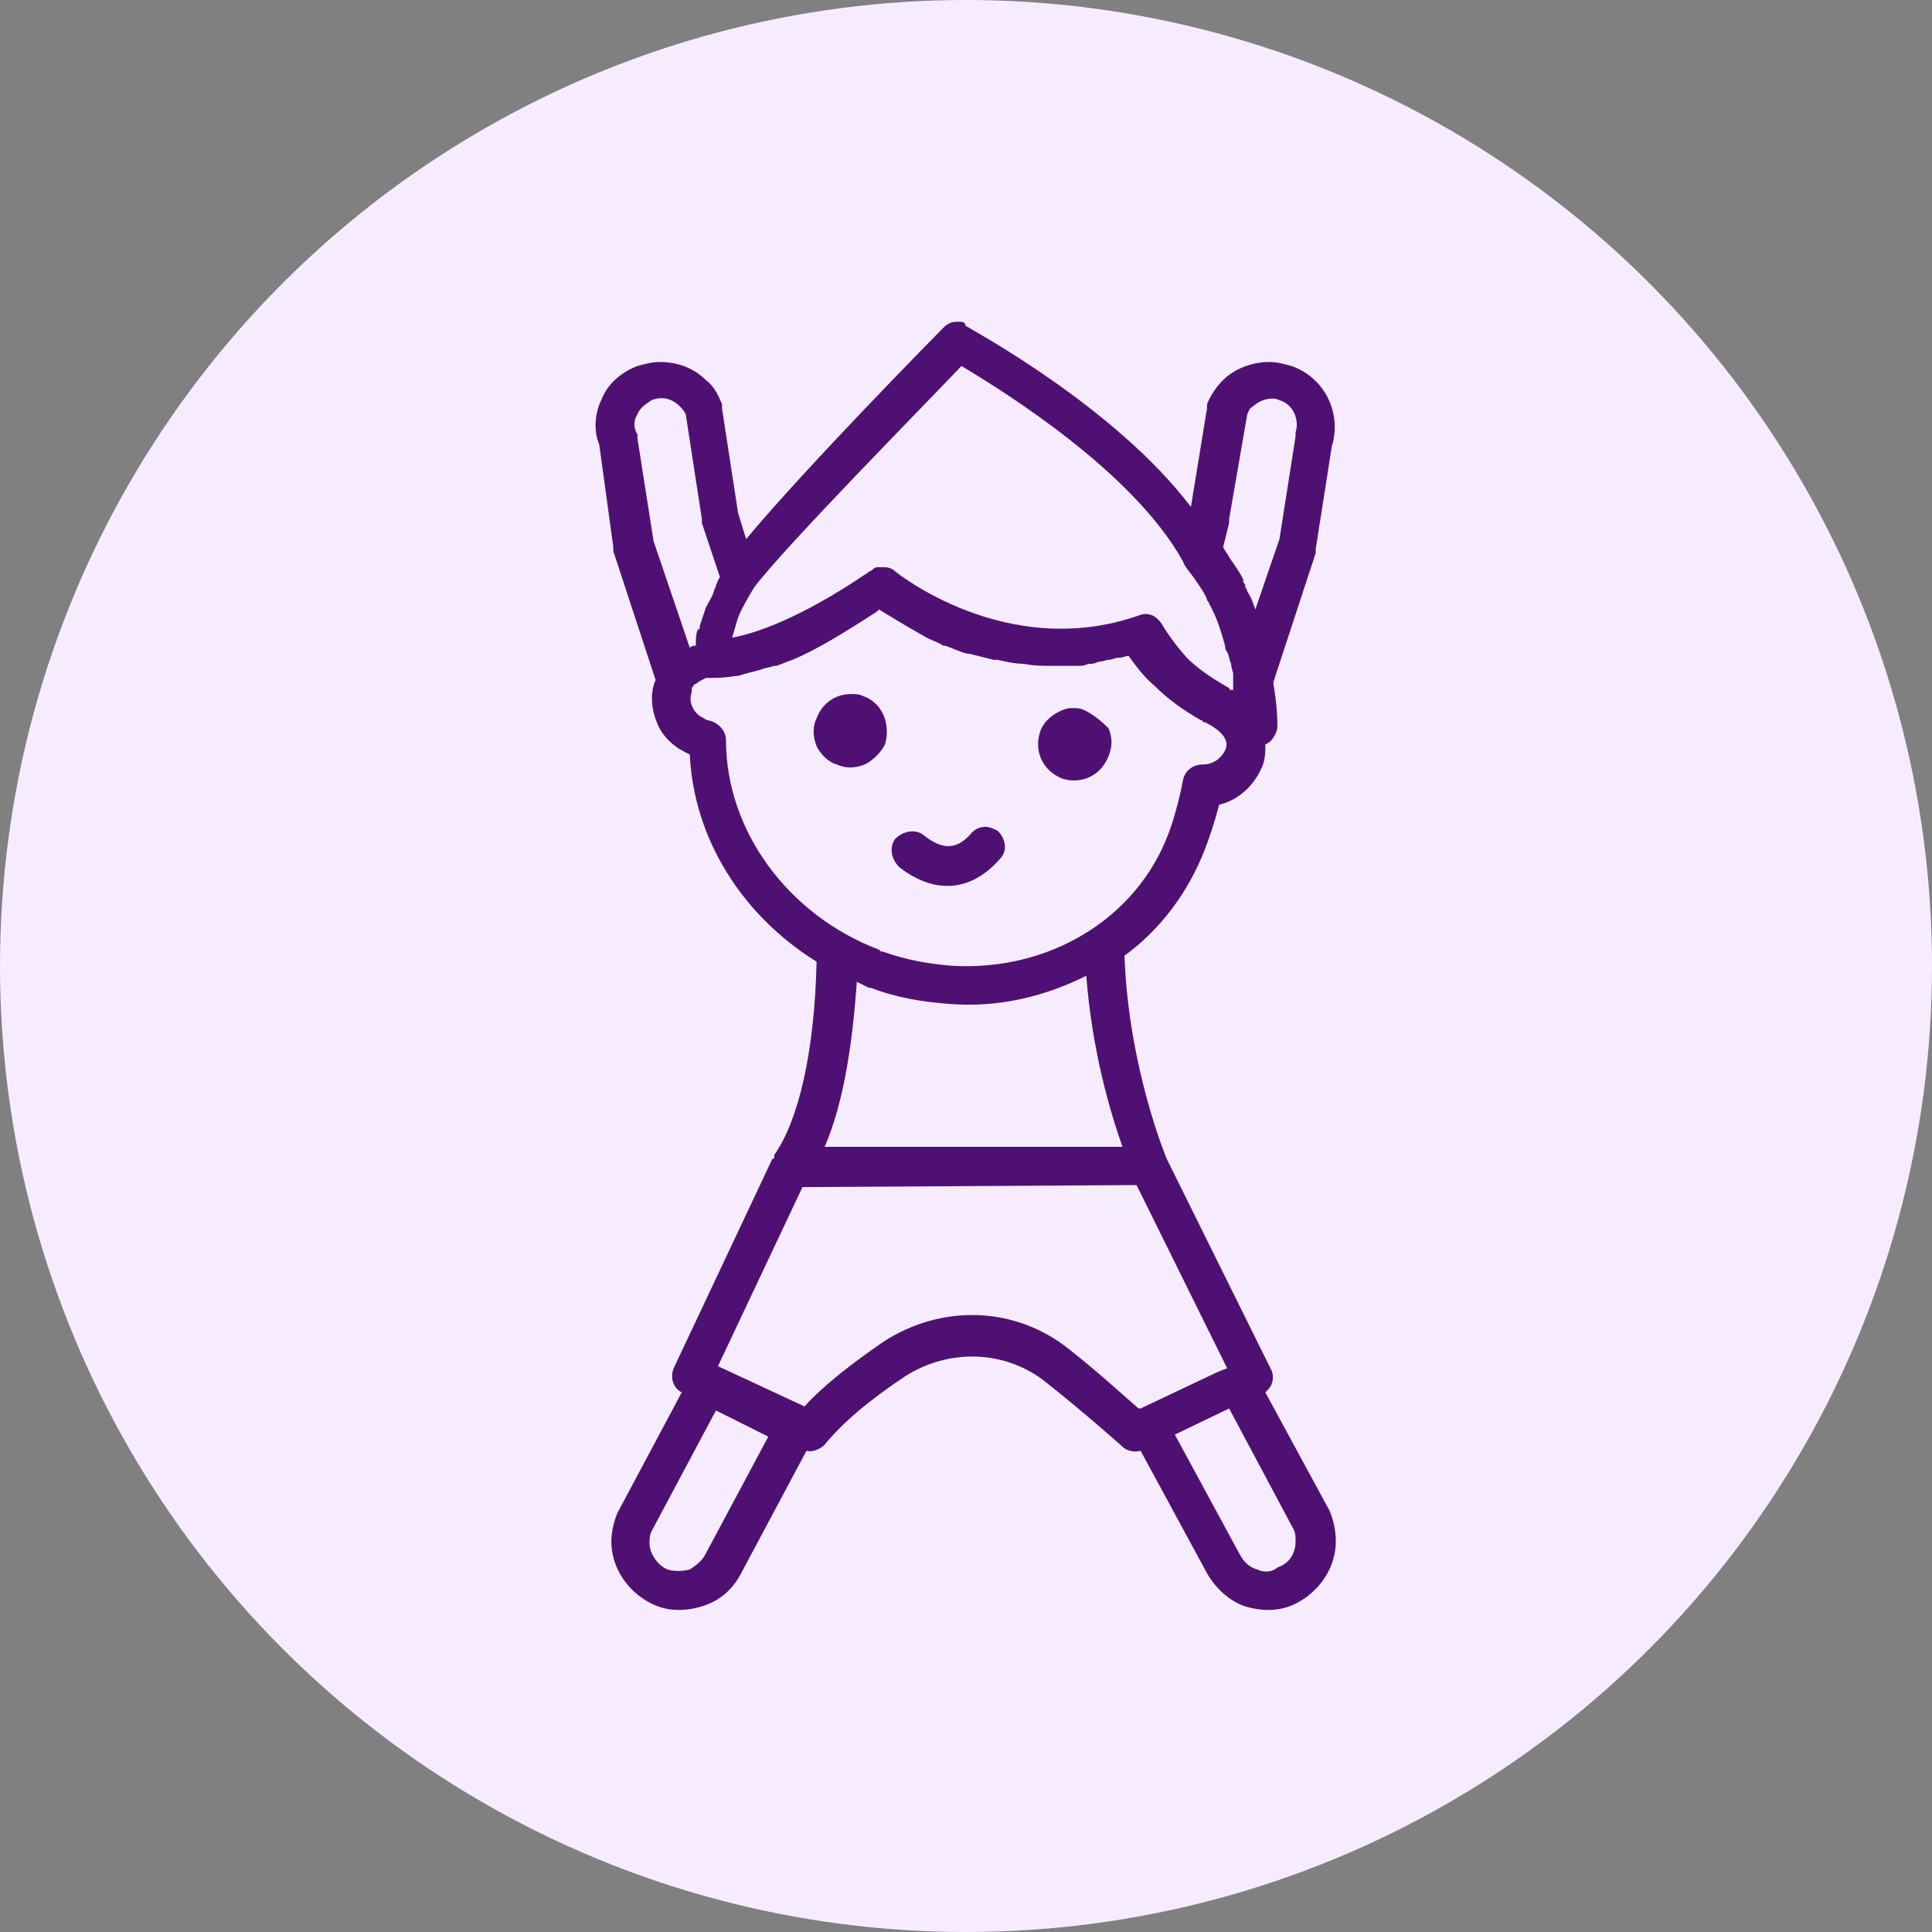 <svg width="36" height="36" viewBox="0 0 36 36" fill="none" xmlns="http://www.w3.org/2000/svg">
<rect x="0" y="0" width="36" height="36" fill="#808080" stroke="none"/>
<circle cx="18" cy="18" r="18" fill="#F7ECFF"/>
<g clip-path="url(#clip0_3422_9933)">
<path d="M16.08 12.969C16.005 12.932 15.93 12.932 15.855 12.932C15.592 12.932 15.33 13.082 15.217 13.382C15.142 13.532 15.142 13.719 15.217 13.907C15.292 14.057 15.442 14.207 15.592 14.244C15.742 14.319 15.93 14.319 16.117 14.244C16.267 14.169 16.417 14.019 16.492 13.869C16.605 13.457 16.417 13.082 16.08 12.969ZM20.205 13.232C20.13 13.194 20.055 13.194 19.98 13.194C19.867 13.194 19.792 13.232 19.717 13.269C19.567 13.344 19.417 13.494 19.38 13.644C19.267 13.982 19.417 14.357 19.792 14.507C20.13 14.619 20.505 14.469 20.655 14.094C20.73 13.907 20.73 13.757 20.655 13.569C20.505 13.419 20.355 13.307 20.205 13.232ZM18.367 15.407C18.255 15.407 18.18 15.444 18.105 15.519C17.88 15.782 17.617 15.894 17.205 15.557C17.055 15.444 16.83 15.482 16.68 15.632C16.567 15.782 16.605 16.007 16.755 16.157C17.43 16.682 18.105 16.607 18.63 16.007C18.78 15.857 18.742 15.632 18.592 15.482C18.517 15.444 18.442 15.407 18.367 15.407Z" fill="#4E1173"/>
<path d="M11.166 8.282L11.428 10.195L11.428 10.27L12.216 12.67C12.103 12.932 12.141 13.232 12.253 13.495C12.366 13.757 12.591 13.945 12.853 14.057C12.928 15.632 13.828 17.057 15.216 17.92C15.178 19.607 14.878 20.882 14.428 21.52L14.428 21.557C14.428 21.557 14.428 21.595 14.391 21.595L12.553 25.495C12.478 25.682 12.553 25.87 12.703 25.945L11.503 28.195C11.428 28.382 11.391 28.57 11.391 28.72C11.391 29.207 11.691 29.657 12.141 29.882C12.441 30.032 12.778 30.032 13.116 29.92C13.453 29.807 13.678 29.582 13.828 29.282L15.028 27.032C15.141 27.07 15.291 26.995 15.366 26.92C15.703 26.507 16.191 26.095 16.866 25.645C17.691 25.12 18.741 25.157 19.491 25.757C20.203 26.32 20.916 26.957 20.916 26.957C20.991 27.032 21.141 27.07 21.253 27.032L22.453 29.245C22.603 29.545 22.866 29.807 23.166 29.92C23.503 30.032 23.841 30.032 24.141 29.882C24.591 29.657 24.891 29.207 24.891 28.72C24.891 28.532 24.853 28.345 24.778 28.157L23.578 25.945C23.616 25.907 23.691 25.832 23.691 25.795C23.728 25.72 23.728 25.607 23.691 25.532L21.741 21.595C21.741 21.595 21.028 19.907 20.953 17.807C21.628 17.32 22.153 16.607 22.453 15.82C22.528 15.632 22.641 15.295 22.716 14.995C23.053 14.92 23.353 14.657 23.503 14.32C23.578 14.17 23.578 14.02 23.578 13.87C23.616 13.87 23.616 13.832 23.653 13.832C23.728 13.757 23.803 13.645 23.803 13.532C23.803 13.495 23.803 13.157 23.728 12.745L23.728 12.707L24.516 10.307L24.516 10.232L24.816 8.32C25.003 7.72 24.703 7.045 24.066 6.82C23.916 6.782 23.803 6.745 23.653 6.745C23.353 6.745 23.016 6.857 22.791 7.082C22.678 7.195 22.566 7.345 22.491 7.532L22.491 7.607L22.191 9.445C20.766 7.57 18.103 6.145 17.991 6.07C17.991 5.995 17.916 5.995 17.841 5.995C17.728 5.995 17.653 6.032 17.578 6.107C17.466 6.22 15.028 8.695 13.903 10.045L13.753 9.557L13.453 7.607L13.453 7.532C13.378 7.345 13.303 7.195 13.153 7.082C12.928 6.857 12.628 6.745 12.291 6.745C12.141 6.745 12.028 6.782 11.878 6.82C11.578 6.932 11.316 7.157 11.203 7.457C11.091 7.682 11.053 8.02 11.166 8.282ZM13.153 28.945C13.078 29.095 12.966 29.17 12.853 29.245C12.703 29.282 12.553 29.282 12.441 29.245C12.253 29.17 12.103 28.945 12.103 28.757C12.103 28.682 12.103 28.607 12.141 28.532L13.341 26.282L13.791 26.507L14.316 26.77L13.153 28.945ZM24.141 28.72C24.141 28.945 24.028 29.132 23.803 29.207C23.766 29.245 23.691 29.282 23.616 29.282C23.541 29.282 23.503 29.282 23.428 29.245C23.278 29.207 23.166 29.095 23.091 28.945L21.891 26.732L22.903 26.245L24.103 28.495C24.141 28.57 24.141 28.645 24.141 28.72ZM22.678 25.57L21.253 26.245L21.216 26.245C20.953 26.02 20.466 25.57 19.941 25.157C18.928 24.332 17.541 24.295 16.453 25.007C15.853 25.42 15.328 25.832 14.991 26.207L13.378 25.457L14.953 22.12L21.178 22.082L22.866 25.495L22.678 25.57ZM20.916 21.37L15.366 21.37C15.741 20.507 15.891 19.345 15.966 18.295L16.191 18.407L16.228 18.407C16.716 18.595 17.203 18.67 17.691 18.707C18.628 18.782 19.491 18.557 20.241 18.182C20.353 19.607 20.691 20.732 20.916 21.37ZM22.828 13.982C22.753 14.132 22.603 14.245 22.416 14.245C22.228 14.245 22.078 14.357 22.041 14.545C22.003 14.77 21.891 15.22 21.778 15.52C21.178 17.132 19.528 18.107 17.728 17.995C17.278 17.957 16.866 17.882 16.453 17.732C16.416 17.732 16.416 17.732 16.378 17.695C14.691 17.057 13.528 15.482 13.528 13.795C13.528 13.607 13.378 13.457 13.191 13.42C13.191 13.42 13.153 13.42 13.116 13.382C12.928 13.307 12.816 13.082 12.891 12.895L12.891 12.82C12.928 12.782 12.928 12.745 12.966 12.745C13.003 12.707 13.078 12.67 13.153 12.632L13.228 12.632C13.341 12.632 13.491 12.632 13.716 12.595L13.753 12.595C13.866 12.557 14.016 12.52 14.166 12.482C14.241 12.445 14.316 12.445 14.428 12.407L14.466 12.407C14.578 12.37 14.653 12.332 14.766 12.295C15.216 12.107 15.703 11.807 16.341 11.395L16.378 11.357C16.566 11.47 16.866 11.657 17.203 11.845C17.316 11.92 17.466 11.957 17.578 12.032L17.616 12.032C17.728 12.07 17.878 12.145 18.028 12.182L18.066 12.182L18.516 12.295L18.591 12.295C18.741 12.332 18.928 12.37 19.078 12.37C19.266 12.407 19.416 12.407 19.603 12.407L20.091 12.407C20.166 12.407 20.203 12.407 20.278 12.37C20.353 12.37 20.391 12.37 20.466 12.332C20.541 12.332 20.616 12.295 20.653 12.295C20.728 12.295 20.766 12.257 20.841 12.257C20.916 12.257 20.991 12.22 21.028 12.22C21.141 12.37 21.291 12.595 21.516 12.782C21.741 13.007 22.041 13.232 22.378 13.42C22.378 13.42 22.416 13.42 22.416 13.457L22.453 13.457C22.828 13.645 22.903 13.832 22.828 13.982ZM22.903 9.745L22.903 9.67L23.241 7.72C23.278 7.645 23.278 7.607 23.353 7.57C23.466 7.457 23.691 7.382 23.841 7.457C24.103 7.532 24.216 7.832 24.141 8.057L24.141 8.132L23.841 10.045L23.391 11.357C23.353 11.245 23.316 11.132 23.241 11.02C23.241 10.982 23.203 10.945 23.203 10.945L23.203 10.907C23.203 10.87 23.166 10.87 23.166 10.832L23.166 10.795C23.091 10.645 22.978 10.495 22.903 10.382C22.866 10.307 22.828 10.27 22.791 10.195L22.903 9.745ZM17.916 6.82C18.666 7.27 21.103 8.77 22.041 10.457C22.078 10.57 22.191 10.682 22.266 10.795C22.341 10.907 22.453 11.057 22.491 11.17C22.491 11.207 22.528 11.207 22.528 11.245C22.678 11.507 22.753 11.77 22.828 12.032C22.828 12.07 22.828 12.107 22.866 12.145C22.903 12.22 22.903 12.295 22.941 12.37C22.941 12.445 22.978 12.52 22.978 12.557L22.978 12.857L22.941 12.857C22.941 12.857 22.903 12.857 22.903 12.82C22.566 12.632 22.303 12.445 22.116 12.257C21.816 11.92 21.666 11.657 21.666 11.657C21.628 11.582 21.553 11.507 21.478 11.47C21.403 11.432 21.291 11.432 21.216 11.47C18.741 12.332 16.678 10.645 16.678 10.645C16.641 10.607 16.566 10.57 16.491 10.57L16.341 10.57C16.303 10.57 16.266 10.607 16.266 10.607C16.228 10.645 16.191 10.645 16.153 10.682C14.878 11.545 14.053 11.807 13.641 11.882C13.678 11.77 13.716 11.62 13.753 11.507C13.828 11.32 13.941 11.132 14.053 10.945C14.616 10.195 17.203 7.57 17.916 6.82ZM11.878 7.72C11.916 7.607 12.028 7.532 12.141 7.457C12.328 7.382 12.516 7.42 12.666 7.57C12.703 7.607 12.741 7.645 12.778 7.72L13.078 9.67L13.078 9.745L13.416 10.757C13.378 10.795 13.378 10.832 13.341 10.907C13.341 10.945 13.303 10.982 13.303 11.02C13.266 11.132 13.191 11.245 13.153 11.32L13.041 11.657C13.041 11.695 13.041 11.732 13.003 11.732C12.966 11.807 12.966 11.92 12.966 11.995L12.966 12.032L12.928 12.032C12.891 12.032 12.853 12.07 12.853 12.07L12.178 10.082L11.878 8.17L11.878 8.095C11.803 7.982 11.803 7.832 11.878 7.72Z" fill="#4E1173"/>
</g>
<defs>
<clipPath id="clip0_3422_9933">
<rect width="24" height="24" fill="white" transform="translate(6 6)"/>
</clipPath>
</defs>
</svg>
